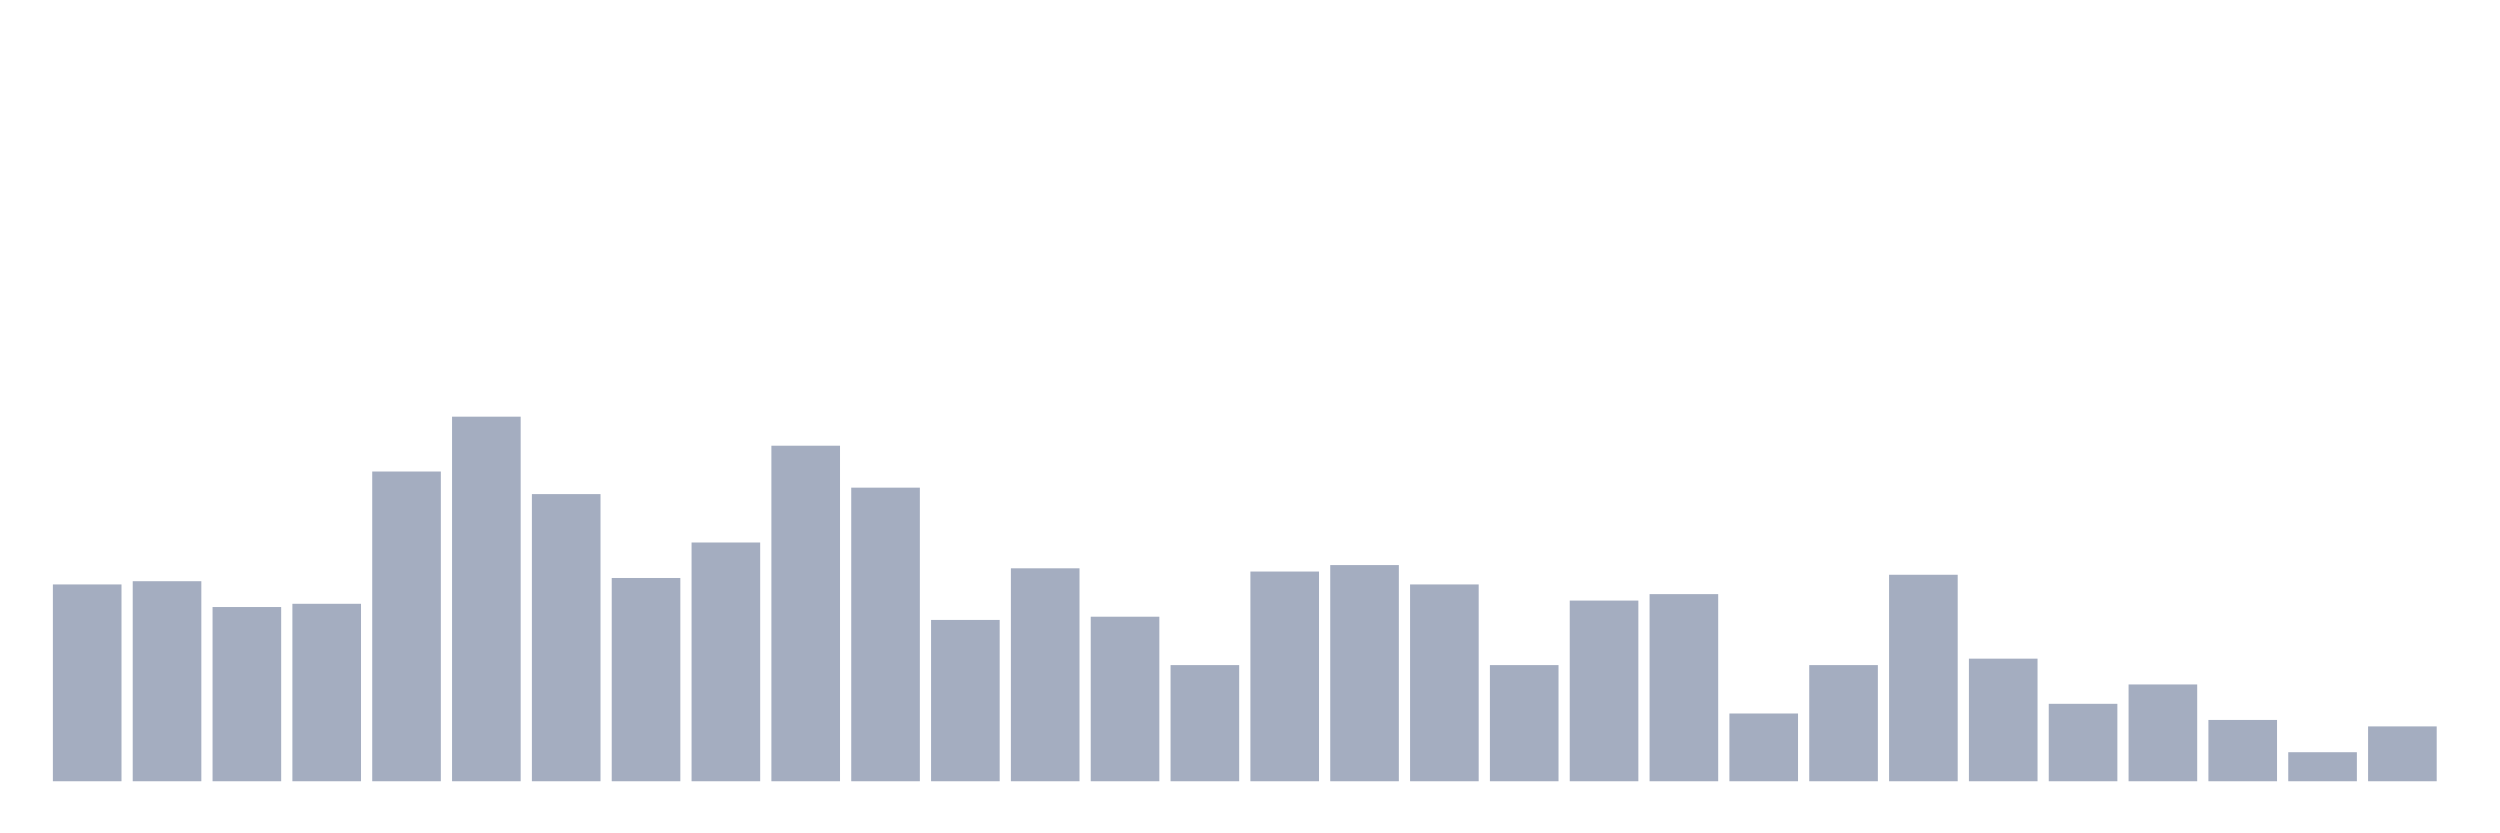 <svg xmlns="http://www.w3.org/2000/svg" viewBox="0 0 480 160"><g transform="translate(10,10)"><rect class="bar" x="0.153" width="13.175" y="102.212" height="37.788" fill="rgb(164,173,192)"></rect><rect class="bar" x="15.482" width="13.175" y="101.593" height="38.407" fill="rgb(164,173,192)"></rect><rect class="bar" x="30.81" width="13.175" y="106.549" height="33.451" fill="rgb(164,173,192)"></rect><rect class="bar" x="46.138" width="13.175" y="105.929" height="34.071" fill="rgb(164,173,192)"></rect><rect class="bar" x="61.466" width="13.175" y="80.531" height="59.469" fill="rgb(164,173,192)"></rect><rect class="bar" x="76.794" width="13.175" y="70" height="70" fill="rgb(164,173,192)"></rect><rect class="bar" x="92.123" width="13.175" y="84.867" height="55.133" fill="rgb(164,173,192)"></rect><rect class="bar" x="107.451" width="13.175" y="100.973" height="39.027" fill="rgb(164,173,192)"></rect><rect class="bar" x="122.779" width="13.175" y="94.159" height="45.841" fill="rgb(164,173,192)"></rect><rect class="bar" x="138.107" width="13.175" y="75.575" height="64.425" fill="rgb(164,173,192)"></rect><rect class="bar" x="153.436" width="13.175" y="83.628" height="56.372" fill="rgb(164,173,192)"></rect><rect class="bar" x="168.764" width="13.175" y="109.027" height="30.973" fill="rgb(164,173,192)"></rect><rect class="bar" x="184.092" width="13.175" y="99.115" height="40.885" fill="rgb(164,173,192)"></rect><rect class="bar" x="199.42" width="13.175" y="108.407" height="31.593" fill="rgb(164,173,192)"></rect><rect class="bar" x="214.748" width="13.175" y="117.699" height="22.301" fill="rgb(164,173,192)"></rect><rect class="bar" x="230.077" width="13.175" y="99.735" height="40.265" fill="rgb(164,173,192)"></rect><rect class="bar" x="245.405" width="13.175" y="98.496" height="41.504" fill="rgb(164,173,192)"></rect><rect class="bar" x="260.733" width="13.175" y="102.212" height="37.788" fill="rgb(164,173,192)"></rect><rect class="bar" x="276.061" width="13.175" y="117.699" height="22.301" fill="rgb(164,173,192)"></rect><rect class="bar" x="291.39" width="13.175" y="105.31" height="34.69" fill="rgb(164,173,192)"></rect><rect class="bar" x="306.718" width="13.175" y="104.071" height="35.929" fill="rgb(164,173,192)"></rect><rect class="bar" x="322.046" width="13.175" y="126.991" height="13.009" fill="rgb(164,173,192)"></rect><rect class="bar" x="337.374" width="13.175" y="117.699" height="22.301" fill="rgb(164,173,192)"></rect><rect class="bar" x="352.702" width="13.175" y="100.354" height="39.646" fill="rgb(164,173,192)"></rect><rect class="bar" x="368.031" width="13.175" y="116.46" height="23.54" fill="rgb(164,173,192)"></rect><rect class="bar" x="383.359" width="13.175" y="125.133" height="14.867" fill="rgb(164,173,192)"></rect><rect class="bar" x="398.687" width="13.175" y="121.416" height="18.584" fill="rgb(164,173,192)"></rect><rect class="bar" x="414.015" width="13.175" y="128.23" height="11.77" fill="rgb(164,173,192)"></rect><rect class="bar" x="429.344" width="13.175" y="134.425" height="5.575" fill="rgb(164,173,192)"></rect><rect class="bar" x="444.672" width="13.175" y="129.469" height="10.531" fill="rgb(164,173,192)"></rect></g></svg>